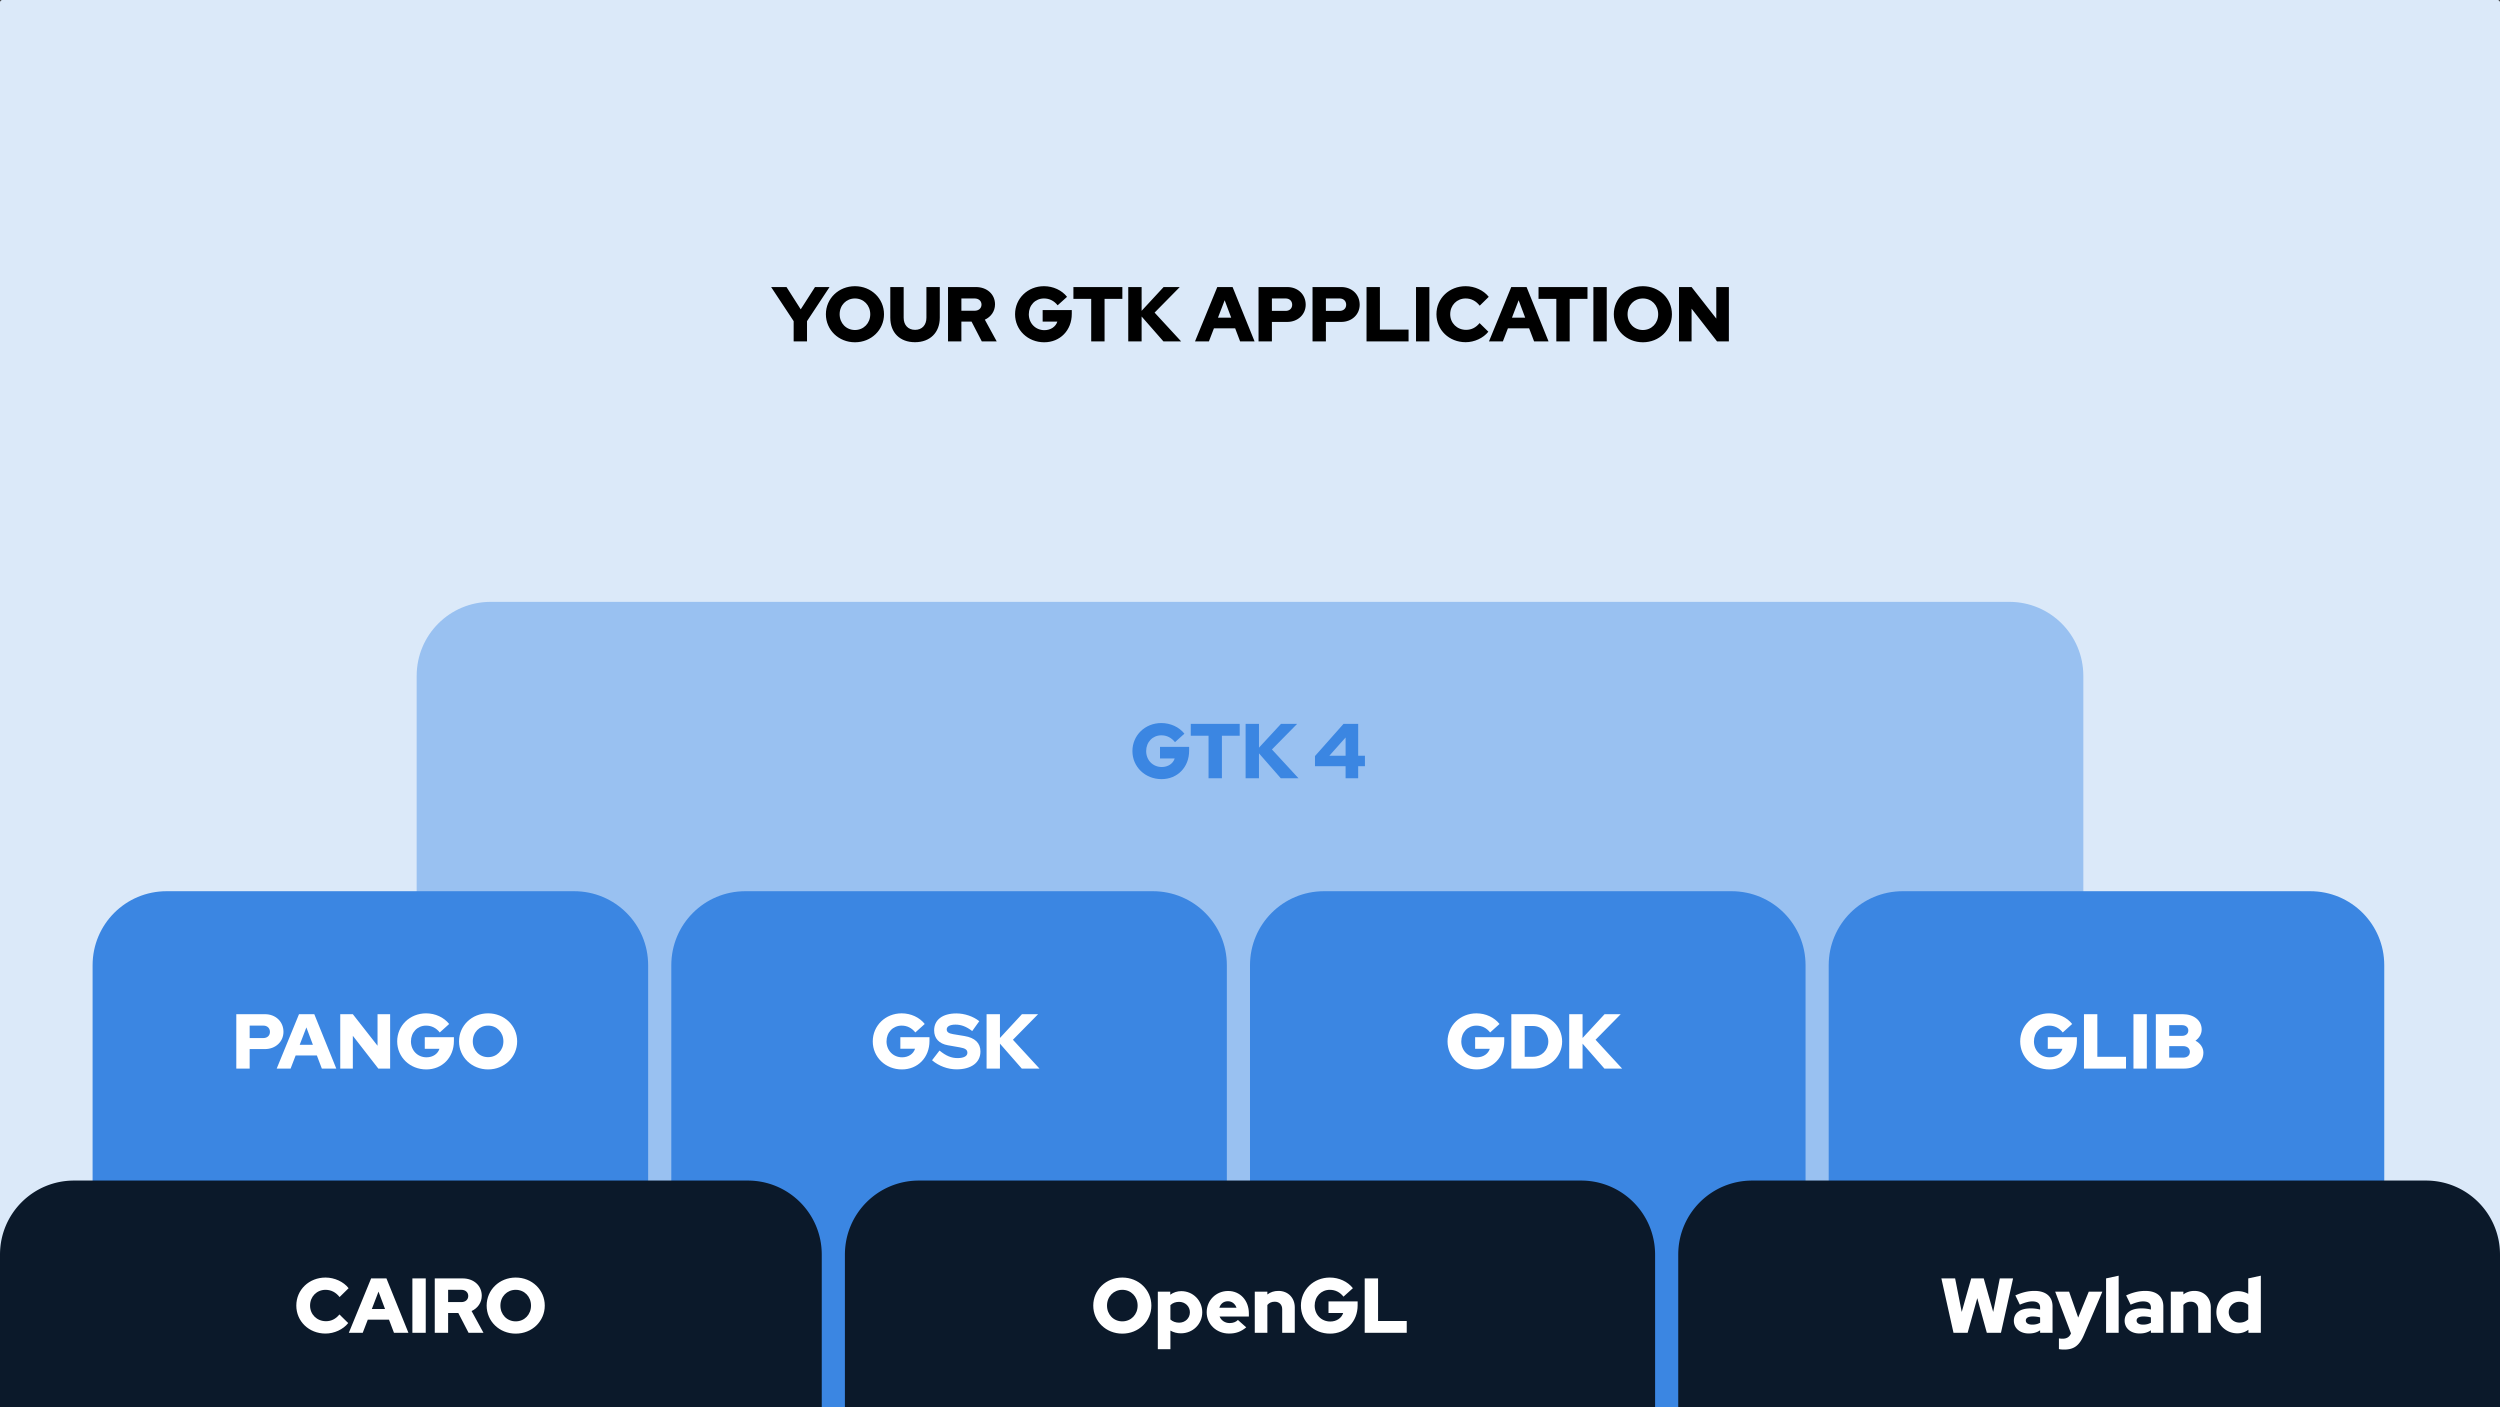 <svg xmlns="http://www.w3.org/2000/svg" height="608" width="1080"><rect width="100%" height="100%" fill="#333333" stroke="none"/><rect width="1080" height="608" rx="1" ry="1" fill="#dbe9f9" paint-order="markers fill stroke"/><g style="line-height:1.25;-inkscape-font-specification:'Red Hat Display, Heavy';text-align:center"><path d="M342.858 147.498h5.773v-8.76l9.733-14.733h-6.276l-6.175 9.632-6.142-9.632h-6.646l9.733 14.733zm39.032-11.747c0-6.78-5.503-12.115-12.551-12.115s-12.553 5.336-12.553 12.115c0 6.78 5.505 12.116 12.553 12.116 7.048 0 12.552-5.336 12.552-12.116zm-5.94 0c0 3.894-2.853 6.813-6.611 6.813-3.76 0-6.612-2.92-6.612-6.813s2.853-6.813 6.612-6.813c3.758 0 6.611 2.92 6.611 6.813zm30.038 1.511v-13.257h-5.773v13.257c0 3.188-1.913 5.235-4.9 5.235s-4.933-2.047-4.933-5.235v-13.257h-5.773v13.257c0 6.477 4.162 10.572 10.673 10.572 6.477 0 10.706-4.162 10.706-10.572zm3.558 10.236h5.772v-8.558h4.397l4.43 8.558h6.444l-5.135-9.397c2.651-1.208 4.396-3.658 4.396-6.612 0-4.363-3.456-7.484-8.29-7.484h-12.014zm11.478-18.56c1.778 0 2.987 1.074 2.987 2.652 0 1.577-1.209 2.651-2.987 2.651h-5.706v-5.303zm41.986 6.679v-1.678h-12.586v5h6.343c-.671 2.182-2.853 3.693-5.571 3.693-3.86 0-6.746-2.954-6.746-6.88 0-3.894 2.785-6.814 6.544-6.814 2.35 0 4.363 1.007 5.907 2.954l4.061-3.658c-2.248-2.853-5.974-4.598-9.968-4.598-7.014 0-12.485 5.302-12.485 12.115 0 6.813 5.504 12.116 12.586 12.116 6.88 0 11.914-5.168 11.914-12.25zm.704-6.511h7.686v18.392h5.772v-18.392h7.686v-5.101h-21.144zm23.695 18.392h5.772v-10.773l9.431 10.773h7.652l-11.478-12.451 10.874-11.042h-6.98l-9.499 10.27v-10.27h-5.772zm28.829 0h6.008l2.181-5.672h9.163l2.148 5.672h6.242l-9.498-23.493h-6.611zm9.935-10.27l2.886-7.518 2.82 7.518zm17.519 10.27h5.772v-8.424h6.612c4.565 0 7.988-3.188 7.988-7.45 0-4.397-3.356-7.62-7.988-7.62h-12.384zm11.713-18.56c1.678 0 2.82 1.108 2.82 2.719 0 1.577-1.142 2.651-2.82 2.651h-5.94v-5.37zm11.612 18.56h5.773v-8.424h6.612c4.564 0 7.987-3.188 7.987-7.45 0-4.397-3.356-7.62-7.987-7.62h-12.385zm11.713-18.56c1.678 0 2.82 1.108 2.82 2.719 0 1.577-1.142 2.651-2.82 2.651h-5.94v-5.37zm11.613 18.56H608.5v-5.101h-12.385v-18.392h-5.772zm21.379 0h5.772v-23.493h-5.772zm21.647-5.001c-3.927 0-6.88-2.92-6.88-6.746 0-3.893 2.886-6.813 6.678-6.813 2.383 0 4.43 1.04 6.075 3.122l3.893-3.826c-2.148-2.786-6.074-4.598-9.968-4.598-7.115 0-12.619 5.269-12.619 12.115 0 6.813 5.47 12.083 12.62 12.083 3.758 0 7.618-1.78 9.8-4.531l-3.793-3.726c-1.577 1.947-3.524 2.92-5.806 2.92zm9.867 5.001h6.008l2.181-5.672h9.162l2.148 5.672h6.243l-9.498-23.493h-6.612zm9.934-10.27l2.887-7.518 2.819 7.518zm11.478-8.122h7.686v18.392h5.773v-18.392h7.685v-5.101h-21.144zm23.695 18.392h5.772v-23.493h-5.772zm33.931-11.747c0-6.78-5.504-12.115-12.552-12.115s-12.552 5.336-12.552 12.115c0 6.78 5.504 12.116 12.552 12.116s12.552-5.336 12.552-12.116zm-5.94 0c0 3.894-2.853 6.813-6.612 6.813-3.76 0-6.612-2.92-6.612-6.813s2.853-6.813 6.612-6.813 6.611 2.92 6.611 6.813zm8.994-11.746v23.493h5.437v-14.163l11.008 14.163h5.102v-23.493h-5.437v13.626l-10.673-13.626z" style="text-align:center" aria-label="YOUR GTK APPLICATION" font-weight="900" font-size="33.562" font-family="Red Hat Display" letter-spacing="0" word-spacing="0" text-anchor="middle"/></g><path d="M212 260c-17.728 0-32 14.272-32 32v316h720V292c0-17.728-14.272-32-32-32H212z" fill="#99c1f1" paint-order="markers fill stroke"/><g style="line-height:1.25;-inkscape-font-specification:'Red Hat Display, Heavy';text-align:center"><path d="M513.704 324.334v-1.678H501.12v5.001h6.343c-.671 2.182-2.853 3.692-5.571 3.692-3.86 0-6.746-2.954-6.746-6.88 0-3.893 2.785-6.813 6.544-6.813 2.35 0 4.363 1.007 5.907 2.953l4.061-3.658c-2.249-2.853-5.974-4.598-9.968-4.598-7.014 0-12.485 5.303-12.485 12.116s5.504 12.116 12.586 12.116c6.88 0 11.914-5.169 11.914-12.25zm.706-6.51h7.685v18.391h5.772v-18.391h7.686v-5.102H514.41zm23.694 18.391h5.772v-10.773l9.431 10.773h7.652l-11.478-12.451 10.874-11.042h-6.98l-9.499 10.27v-10.27h-5.772zm48.631-23.493h-6.343l-12.318 13.895v4.396h13.224v5.202h5.437v-5.202h2.92v-4.53h-2.92zm-12.452 13.76l7.015-7.887v7.887z" style="text-align:center" aria-label="GTK 4" font-weight="900" font-size="33.562" font-family="Red Hat Display" letter-spacing="0" word-spacing="0" text-anchor="middle" fill="#3b86e2"/></g><path d="M72 385c-17.728 0-32 14.272-32 32v191h240V417c0-17.728-14.272-32-32-32H72zm250 0c-17.728 0-32 14.272-32 32v191h240V417c0-17.728-14.272-32-32-32H322zm250 0c-17.728 0-32 14.272-32 32v191h240V417c0-17.728-14.272-32-32-32H572zm250 0c-17.728 0-32 14.272-32 32v191h240V417c0-17.728-14.272-32-32-32H822z" fill="#3b86e2" paint-order="markers fill stroke"/><g style="line-height:1.25;-inkscape-font-specification:'Red Hat Display, Heavy';text-align:center"><path d="M102.082 461.626h5.773v-8.424h6.611c4.565 0 7.988-3.189 7.988-7.451 0-4.397-3.356-7.619-7.988-7.619h-12.384zm11.713-18.56c1.678 0 2.82 1.107 2.82 2.718 0 1.578-1.142 2.652-2.82 2.652h-5.94v-5.37zm5.739 18.56h6.008l2.181-5.672h9.162l2.148 5.672h6.243l-9.498-23.494h-6.612zm9.934-10.27l2.887-7.518 2.819 7.518zm17.52-13.224v23.494h5.437v-14.164l11.008 14.164h5.101v-23.494h-5.437v13.626l-10.672-13.626zm49.1 11.613v-1.678h-12.585v5h6.343c-.671 2.182-2.853 3.692-5.571 3.692-3.86 0-6.746-2.953-6.746-6.88 0-3.893 2.785-6.813 6.544-6.813 2.35 0 4.363 1.007 5.907 2.953l4.061-3.658c-2.249-2.853-5.974-4.598-9.968-4.598-7.014 0-12.485 5.303-12.485 12.116s5.504 12.116 12.586 12.116c6.88 0 11.914-5.169 11.914-12.25zm27.32.134c0-6.78-5.504-12.116-12.552-12.116s-12.553 5.336-12.553 12.116c0 6.78 5.505 12.116 12.553 12.116 7.048 0 12.552-5.337 12.552-12.116zm-5.94 0c0 3.893-2.854 6.813-6.612 6.813-3.76 0-6.612-2.92-6.612-6.813s2.853-6.813 6.612-6.813c3.758 0 6.611 2.92 6.611 6.813z" style="text-align:center" aria-label="PANGO" font-weight="900" font-size="33.562" font-family="Red Hat Display" letter-spacing="0" word-spacing="0" text-anchor="middle" fill="#fff"/></g><g style="line-height:1.25;-inkscape-font-specification:'Red Hat Display, Heavy';text-align:center"><path d="M401.535 449.745v-1.678H388.95v5h6.343c-.672 2.182-2.853 3.692-5.572 3.692-3.86 0-6.745-2.953-6.745-6.88 0-3.893 2.785-6.813 6.544-6.813 2.35 0 4.363 1.007 5.907 2.953l4.06-3.658c-2.248-2.853-5.973-4.598-9.967-4.598-7.014 0-12.485 5.303-12.485 12.116s5.504 12.116 12.586 12.116c6.88 0 11.914-5.169 11.914-12.25zm1.108 8.289c2.92 2.484 6.813 3.927 10.605 3.927 6.377 0 10.304-2.953 10.304-7.72 0-3.624-2.383-5.94-6.914-6.678l-4.866-.805c-1.98-.336-2.786-.907-2.786-2.081 0-1.276 1.443-2.047 3.792-2.047 2.484 0 4.733.872 7.216 2.785l3.054-4.262c-2.584-2.081-6.376-3.356-9.867-3.356-6.007 0-9.632 2.752-9.632 7.316 0 3.457 2.114 5.773 5.94 6.444l5.169.906c2.35.403 3.255 1.04 3.255 2.35 0 1.443-1.577 2.282-4.228 2.282-2.719 0-4.968-.94-7.82-3.256zm23.56 3.592h5.773v-10.774l9.43 10.774h7.653l-11.478-12.452 10.874-11.042h-6.981l-9.498 10.27v-10.27h-5.773z" style="text-align:center" aria-label="GSK" font-weight="900" font-size="33.562" font-family="Red Hat Display" letter-spacing="0" word-spacing="0" text-anchor="middle" fill="#fff"/></g><g style="line-height:1.25;-inkscape-font-specification:'Red Hat Display, Heavy';text-align:center"><path d="M649.84 449.745v-1.678h-12.585v5h6.343c-.671 2.182-2.853 3.692-5.571 3.692-3.86 0-6.746-2.953-6.746-6.88 0-3.893 2.785-6.813 6.544-6.813 2.35 0 4.363 1.007 5.907 2.953l4.061-3.658c-2.249-2.853-5.974-4.598-9.968-4.598-7.014 0-12.485 5.303-12.485 12.116s5.504 12.116 12.586 12.116c6.88 0 11.914-5.169 11.914-12.25zm3.054 11.881h9.532c6.947 0 12.418-5.169 12.418-11.68 0-6.612-5.47-11.814-12.418-11.814h-9.532zm9.398-18.392c3.692 0 6.578 2.953 6.578 6.712 0 3.692-2.886 6.578-6.578 6.578h-3.625v-13.29zm15.606 18.392h5.773v-10.774l9.43 10.774h7.653l-11.479-12.452 10.874-11.042h-6.98l-9.498 10.27v-10.27h-5.773z" style="text-align:center" aria-label="GDK" font-weight="900" font-size="33.562" font-family="Red Hat Display" letter-spacing="0" word-spacing="0" text-anchor="middle" fill="#fff"/></g><g style="line-height:1.25;-inkscape-font-specification:'Red Hat Display, Heavy';text-align:center"><path d="M897.222 449.745v-1.678h-12.585v5h6.343c-.671 2.182-2.853 3.692-5.571 3.692-3.86 0-6.746-2.953-6.746-6.88 0-3.893 2.785-6.813 6.544-6.813 2.35 0 4.363 1.007 5.907 2.953l4.061-3.658c-2.248-2.853-5.974-4.598-9.968-4.598-7.014 0-12.485 5.303-12.485 12.116s5.505 12.116 12.586 12.116c6.88 0 11.914-5.169 11.914-12.25zm3.055 11.881h18.157v-5.102h-12.385v-18.392h-5.772zm21.378 0h5.773v-23.494h-5.773zm9.666-23.494v23.494h12.217c4.967 0 8.323-2.786 8.323-6.914 0-2.148-1.342-4.028-3.423-5.135 1.644-1.175 2.685-2.886 2.685-4.833 0-3.893-3.357-6.612-8.156-6.612zm11.277 4.732c1.678 0 2.752.907 2.752 2.316 0 1.41-1.074 2.316-2.752 2.316h-5.504v-4.632zm.503 14.03h-6.007v-4.968h6.007c1.78 0 2.92.973 2.92 2.484 0 1.51-1.14 2.483-2.92 2.483z" style="text-align:center" aria-label="GLIB" font-weight="900" font-size="33.562" font-family="Red Hat Display" letter-spacing="0" word-spacing="0" text-anchor="middle" fill="#fff"/></g><path d="M32 510c-17.728 0-32 14.272-32 32v66c0 .78.038 1.55.092 2.314h354.816A32.78 32.78 0 00355 608v-66c0-17.728-14.272-32-32-32H32zm365 0c-17.728 0-32 14.272-32 32v66c0 .78.038 1.55.092 2.314h349.816A32.78 32.78 0 00715 608v-66c0-17.728-14.272-32-32-32H397zm360 0c-17.728 0-32 14.272-32 32v66c0 .78.038 1.55.092 2.314h354.816A32.69 32.69 0 001080 608v-66c0-17.728-14.272-32-32-32H757z" fill="#0b192a" paint-order="markers fill stroke"/><g style="line-height:1.25;-inkscape-font-specification:'Red Hat Display, Heavy';text-align:center"><path d="M140.828 570.761c-3.926 0-6.88-2.92-6.88-6.745 0-3.894 2.886-6.813 6.679-6.813 2.383 0 4.43 1.04 6.075 3.12l3.893-3.825c-2.148-2.786-6.075-4.598-9.968-4.598-7.115 0-12.62 5.269-12.62 12.116 0 6.813 5.471 12.082 12.62 12.082 3.759 0 7.618-1.779 9.8-4.531l-3.793-3.725c-1.577 1.946-3.523 2.92-5.806 2.92zm9.867 5.001h6.008l2.182-5.672h9.162l2.148 5.672h6.242l-9.498-23.493h-6.611zm9.935-10.27l2.886-7.518 2.82 7.518zm17.519 10.27h5.773V552.27h-5.773zm9.666 0h5.772v-8.558h4.397l4.43 8.558h6.444l-5.135-9.397c2.651-1.208 4.397-3.658 4.397-6.612 0-4.363-3.457-7.484-8.29-7.484h-12.015zm11.478-18.56c1.779 0 2.987 1.075 2.987 2.652 0 1.577-1.208 2.651-2.987 2.651h-5.706v-5.302zm36.045 6.814c0-6.78-5.504-12.116-12.552-12.116s-12.552 5.336-12.552 12.116c0 6.78 5.504 12.115 12.552 12.115s12.552-5.336 12.552-12.115zm-5.94 0c0 3.893-2.853 6.813-6.612 6.813s-6.612-2.92-6.612-6.813c0-3.894 2.853-6.813 6.612-6.813s6.612 2.92 6.612 6.813z" style="text-align:center" aria-label="CAIRO" font-weight="900" font-size="33.562" font-family="Red Hat Display" letter-spacing="0" word-spacing="0" text-anchor="middle" fill="#fff"/></g><g style="line-height:1.25;-inkscape-font-specification:'Red Hat Display, Heavy';text-align:center"><path d="M497.393 564.016c0-6.78-5.504-12.116-12.552-12.116s-12.552 5.336-12.552 12.116c0 6.78 5.504 12.115 12.552 12.115s12.552-5.336 12.552-12.115zm-5.94 0c0 3.893-2.853 6.813-6.612 6.813s-6.611-2.92-6.611-6.813c0-3.894 2.852-6.813 6.611-6.813 3.76 0 6.612 2.92 6.612 6.813zm8.726 18.828h5.437v-8.022c1.342.772 2.886 1.175 4.53 1.175 5.17 0 9.23-3.994 9.23-9.095 0-5.101-3.994-9.129-9.061-9.129-1.746 0-3.39.537-4.766 1.544v-1.309h-5.37zm9.196-20.44c2.618 0 4.665 1.947 4.665 4.498 0 2.55-2.014 4.497-4.665 4.497-1.477 0-2.82-.503-3.759-1.376v-6.209c.973-.94 2.249-1.41 3.759-1.41zm28.997 11.009l-3.59-3.188c-.84.872-2.082 1.342-3.558 1.342-2.048 0-3.659-1.141-4.363-2.82h12.652v-1.342c0-5.605-3.759-9.699-8.96-9.699-5.203 0-9.264 4.027-9.264 9.196 0 5.168 4.23 9.196 9.666 9.196 2.954 0 5.169-.806 7.417-2.685zm-7.92-11.277c1.745 0 3.154 1.108 3.725 2.82h-7.417c.537-1.78 1.88-2.82 3.692-2.82zm11.612 13.626h5.437v-12.015c.738-.906 1.812-1.41 3.188-1.41 1.947 0 3.222 1.276 3.222 3.222v10.203h5.437v-10.94c0-4.196-2.92-7.15-7.081-7.15-1.813 0-3.457.537-4.766 1.544v-1.208h-5.437zm44.436-11.881v-1.678h-12.586v5.001h6.343c-.671 2.181-2.852 3.692-5.571 3.692-3.86 0-6.746-2.954-6.746-6.88 0-3.894 2.786-6.813 6.545-6.813 2.349 0 4.363 1.006 5.907 2.953l4.06-3.658c-2.248-2.853-5.974-4.598-9.967-4.598-7.015 0-12.485 5.303-12.485 12.116s5.504 12.115 12.585 12.115c6.88 0 11.915-5.168 11.915-12.25zm3.054 11.881h18.157v-5.101h-12.385v-18.392h-5.772z" style="text-align:center" aria-label="OpenGL" font-weight="900" font-size="33.562" font-family="Red Hat Display" letter-spacing="0" word-spacing="0" text-anchor="middle" fill="#fff"/></g><g style="line-height:1.25;-inkscape-font-specification:'Red Hat Display, Heavy';text-align:center"><path d="M850.018 575.762l4.161-14.968 4.129 14.968h6.108l5.235-23.493h-5.739l-2.852 14.499-4.095-14.5h-5.403l-4.095 14.5-2.853-14.5h-5.94l5.236 23.494zm26.412.302c1.914 0 3.458-.402 4.901-1.376v1.074h5.37v-11.377c0-4.263-2.853-6.713-7.786-6.713-2.719 0-5.404.638-8.29 1.947l1.946 3.994c2.316-.973 3.96-1.41 5.37-1.41 2.249 0 3.39.873 3.39 2.652v.872a16.15 16.15 0 00-4.027-.503c-4.632 0-7.317 1.946-7.317 5.336 0 3.256 2.651 5.504 6.444 5.504zm-1.274-5.605c0-1.107 1.074-1.745 2.953-1.745 1.108 0 2.182.134 3.222.403v2.282c-.94.57-2.08.84-3.39.84-1.745 0-2.785-.672-2.785-1.78zm19.499 5.571c-.604 1.511-1.812 2.283-3.524 2.283-.705 0-1.175-.034-1.678-.134v4.631c.537.134 1.376.202 2.249.202 4.262 0 6.578-1.712 8.558-6.344l7.954-18.66h-5.873l-4.565 11.176-3.927-11.176h-6.007l6.813 17.99zm20.607-24.936l-5.437 1.175v23.493h5.437zm9.028 24.97c1.913 0 3.457-.402 4.9-1.376v1.074h5.37v-11.377c0-4.263-2.853-6.713-7.786-6.713-2.719 0-5.404.638-8.29 1.947l1.946 3.994c2.316-.973 3.96-1.41 5.37-1.41 2.249 0 3.39.873 3.39 2.652v.872a16.15 16.15 0 00-4.027-.503c-4.632 0-7.317 1.946-7.317 5.336 0 3.256 2.651 5.504 6.444 5.504zm-1.275-5.605c0-1.107 1.074-1.745 2.953-1.745 1.108 0 2.182.134 3.222.403v2.282c-.94.57-2.08.84-3.39.84-1.745 0-2.785-.672-2.785-1.78zm14.767 5.303h5.437v-12.015c.738-.906 1.812-1.41 3.188-1.41 1.947 0 3.222 1.276 3.222 3.222v10.203h5.437v-10.94c0-4.196-2.92-7.15-7.081-7.15-1.813 0-3.457.537-4.766 1.544v-1.208h-5.437zm33.528 0h5.37v-24.668l-5.437 1.175v6.679c-1.343-.772-2.886-1.175-4.531-1.175-5.169 0-9.23 3.994-9.23 9.095 0 5.102 3.994 9.13 9.062 9.13 1.745 0 3.39-.538 4.766-1.545zm-8.491-8.894c0-2.55 2.014-4.497 4.665-4.497 1.477 0 2.82.503 3.759 1.376v6.209c-.973.94-2.249 1.41-3.76 1.41-2.617 0-4.664-1.947-4.664-4.498z" style="text-align:center" aria-label="Wayland" font-weight="900" font-size="33.562" font-family="Red Hat Display" letter-spacing="0" word-spacing="0" text-anchor="middle" fill="#fff"/></g></svg>
